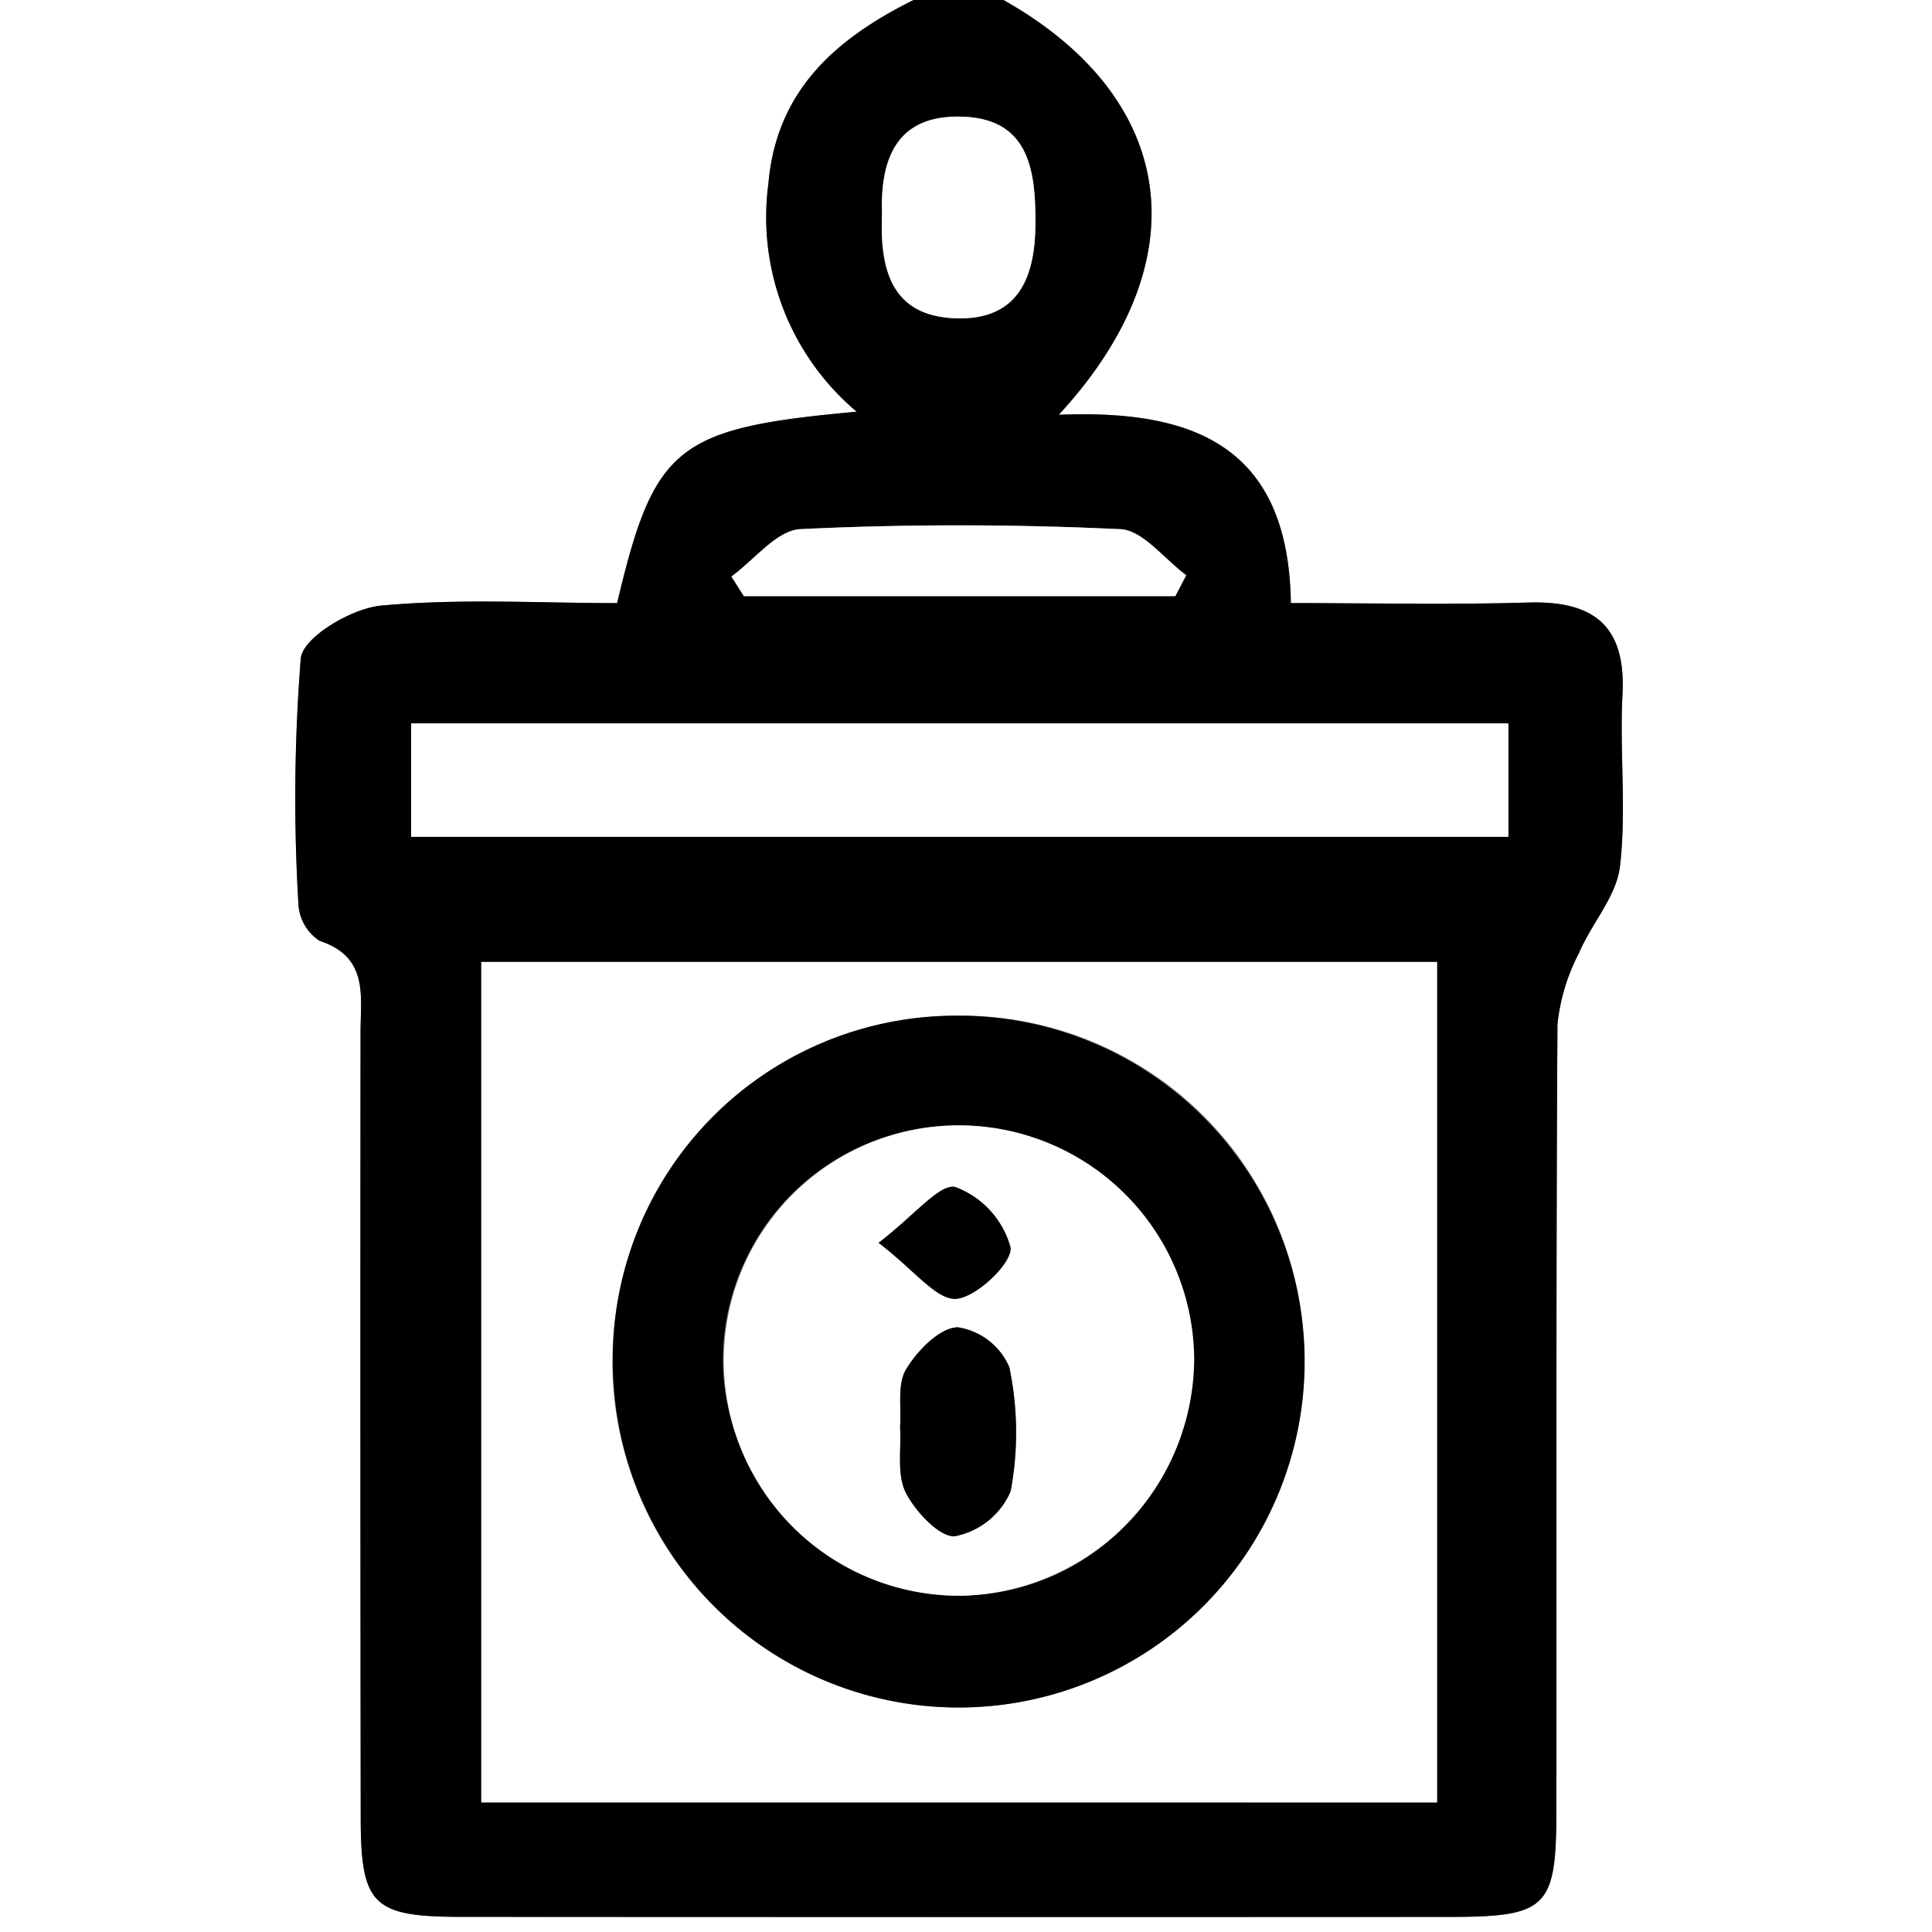<svg id="Layer_1" data-name="Layer 1" xmlns="http://www.w3.org/2000/svg" viewBox="0 0 102.4 102.4">
  <rect x="0" y="0" width="102.4" height="102.4" fill="#808080" stroke="none"/>
  <g>
    <path d="M146.185,165H195.4V267.4H93V165h48.422c-4.084,2.034-7.26,4.76-7.692,9.715a13.477,13.477,0,0,0,4.678,12.107c-9.55.866-10.73,1.813-12.698,10.145-4.113,0-8.345-.257-12.516.133-1.557.145-4.123,1.666-4.251,2.786a94.308,94.308,0,0,0-.124,13.054,2.477,2.477,0,0,0,1.12,1.926c2.612.862,2.171,2.923,2.171,4.849q.003,20.823.009,41.647c.007,4.611.647,5.232,5.321,5.236q26.178.022,52.356.003c5.22-.003,5.692-.468,5.697-5.659.013-13.882-.026-27.765.056-41.647a10.517,10.517,0,0,1,1.147-3.793c.662-1.56,1.978-2.988,2.165-4.573.353-2.999-.025-6.076.135-9.109.192-3.649-1.512-4.986-4.991-4.884-4.178.123-8.363.029-12.586.029-.124-8.452-5.324-10.258-12.301-9.98C156.706,178.749,155.345,170.161,146.185,165Z" transform="translate(-93 -165)" style="fill: #fff"/>
    <path d="M146.185,165c9.161,5.161,10.521,13.749,2.932,21.984,6.977-.278,12.178,1.527,12.301,9.98,4.223,0,8.407.094,12.586-.029,3.479-.102,5.182,1.234,4.991,4.884-.159,3.033.219,6.11-.135,9.109-.187,1.585-1.503,3.013-2.165,4.573a10.517,10.517,0,0,0-1.147,3.793c-.082,13.882-.043,27.764-.056,41.647-.005,5.192-.477,5.657-5.697,5.659q-26.178.013-52.356-.003c-4.673-.004-5.314-.625-5.321-5.236q-.033-20.823-.009-41.647c-0-1.926.441-3.987-2.171-4.849a2.477,2.477,0,0,1-1.12-1.926,94.308,94.308,0,0,1,.124-13.054c.128-1.12,2.694-2.64,4.251-2.786,4.171-.389,8.402-.133,12.516-.133,1.968-8.332,3.149-9.279,12.698-10.145a13.477,13.477,0,0,1-4.678-12.107c.432-4.955,3.608-7.681,7.692-9.715Zm22.982,95.531V215.986H118.51v44.545Zm3.78-57.19h-58.156v6.012h58.156ZM131.767,195.556l.662,1.04h22.864l.579-1.107c-1.164-.853-2.296-2.387-3.497-2.443-5.643-.263-11.312-.274-16.954-.001C134.166,193.106,132.983,194.679,131.767,195.556Zm7.984-19.224c-.125,2.892.45,5.455,3.966,5.541,3.209.079,4.142-2.099,4.164-4.968.023-3.006-.38-5.759-4.184-5.725C140.451,171.21,139.651,173.531,139.751,176.332Z" transform="translate(-93 -165)"/>
    <path d="M169.167,260.531H118.51V215.986h50.657Zm-25.441-41.697a18.334,18.334,0,1,0,18.4,18.324A18.175,18.175,0,0,0,143.726,218.833Z" transform="translate(-93 -165)" style="fill: #fff"/>
    <path d="M172.947,203.341v6.012h-58.156v-6.012Z" transform="translate(-93 -165)" style="fill: #fff"/>
    <path d="M131.767,195.556c1.216-.877,2.399-2.45,3.654-2.511,5.642-.273,11.311-.262,16.954.001,1.201.056,2.333,1.59,3.497,2.443l-.579,1.107H132.429Z" transform="translate(-93 -165)" style="fill: #fff"/>
    <path d="M139.748,176.335c-.097-2.804.703-5.126,3.948-5.155,3.804-.035,4.208,2.718,4.184,5.725-.022,2.87-.955,5.047-4.164,4.968C140.201,181.787,139.625,179.225,139.748,176.335Z" transform="translate(-93 -165)" style="fill: #fff"/>
    <path d="M143.726,218.833a18.334,18.334,0,1,1-18.244,18.478A18.183,18.183,0,0,1,143.726,218.833Zm.223,30.743a12.465,12.465,0,1,0-12.631-12.212A12.634,12.634,0,0,0,143.949,249.577Z" transform="translate(-93 -165)"/>
    <path d="M143.949,249.577A12.465,12.465,0,1,1,156.294,237.074,12.614,12.614,0,0,1,143.949,249.577Zm-3.241-8.933c.071,1.171-.184,2.506.302,3.467.513,1.015,1.821,2.405,2.622,2.308a4.055,4.055,0,0,0,2.936-2.38,16.867,16.867,0,0,0-.071-6.576,3.555,3.555,0,0,0-2.734-2.114c-.951.017-2.136,1.235-2.734,2.221C140.545,238.365,140.784,239.598,140.708,240.644Zm-1.14-9.773c1.909,1.462,3.085,3.055,4.122,2.969,1.098-.092,3.002-1.937,2.869-2.736a4.76,4.76,0,0,0-2.91-3.184C142.823,227.698,141.474,229.416,139.567,230.871Z" transform="translate(-93 -165)" style="fill: #fff"/>
    <path d="M140.705,240.64c.079-1.042-.161-2.275.322-3.07.598-.986,1.783-2.204,2.734-2.221a3.555,3.555,0,0,1,2.734,2.114,16.867,16.867,0,0,1,.071,6.576,4.055,4.055,0,0,1-2.936,2.38c-.8.097-2.109-1.293-2.622-2.308C140.524,243.15,140.779,241.815,140.705,240.64Z" transform="translate(-93 -165)"/>
    <path d="M139.567,230.871c1.907-1.455,3.256-3.174,4.08-2.951a4.76,4.76,0,0,1,2.91,3.184c.133.799-1.771,2.644-2.869,2.736C142.653,233.927,141.476,232.333,139.567,230.871Z" transform="translate(-93 -165)"/>
  </g>
</svg>
